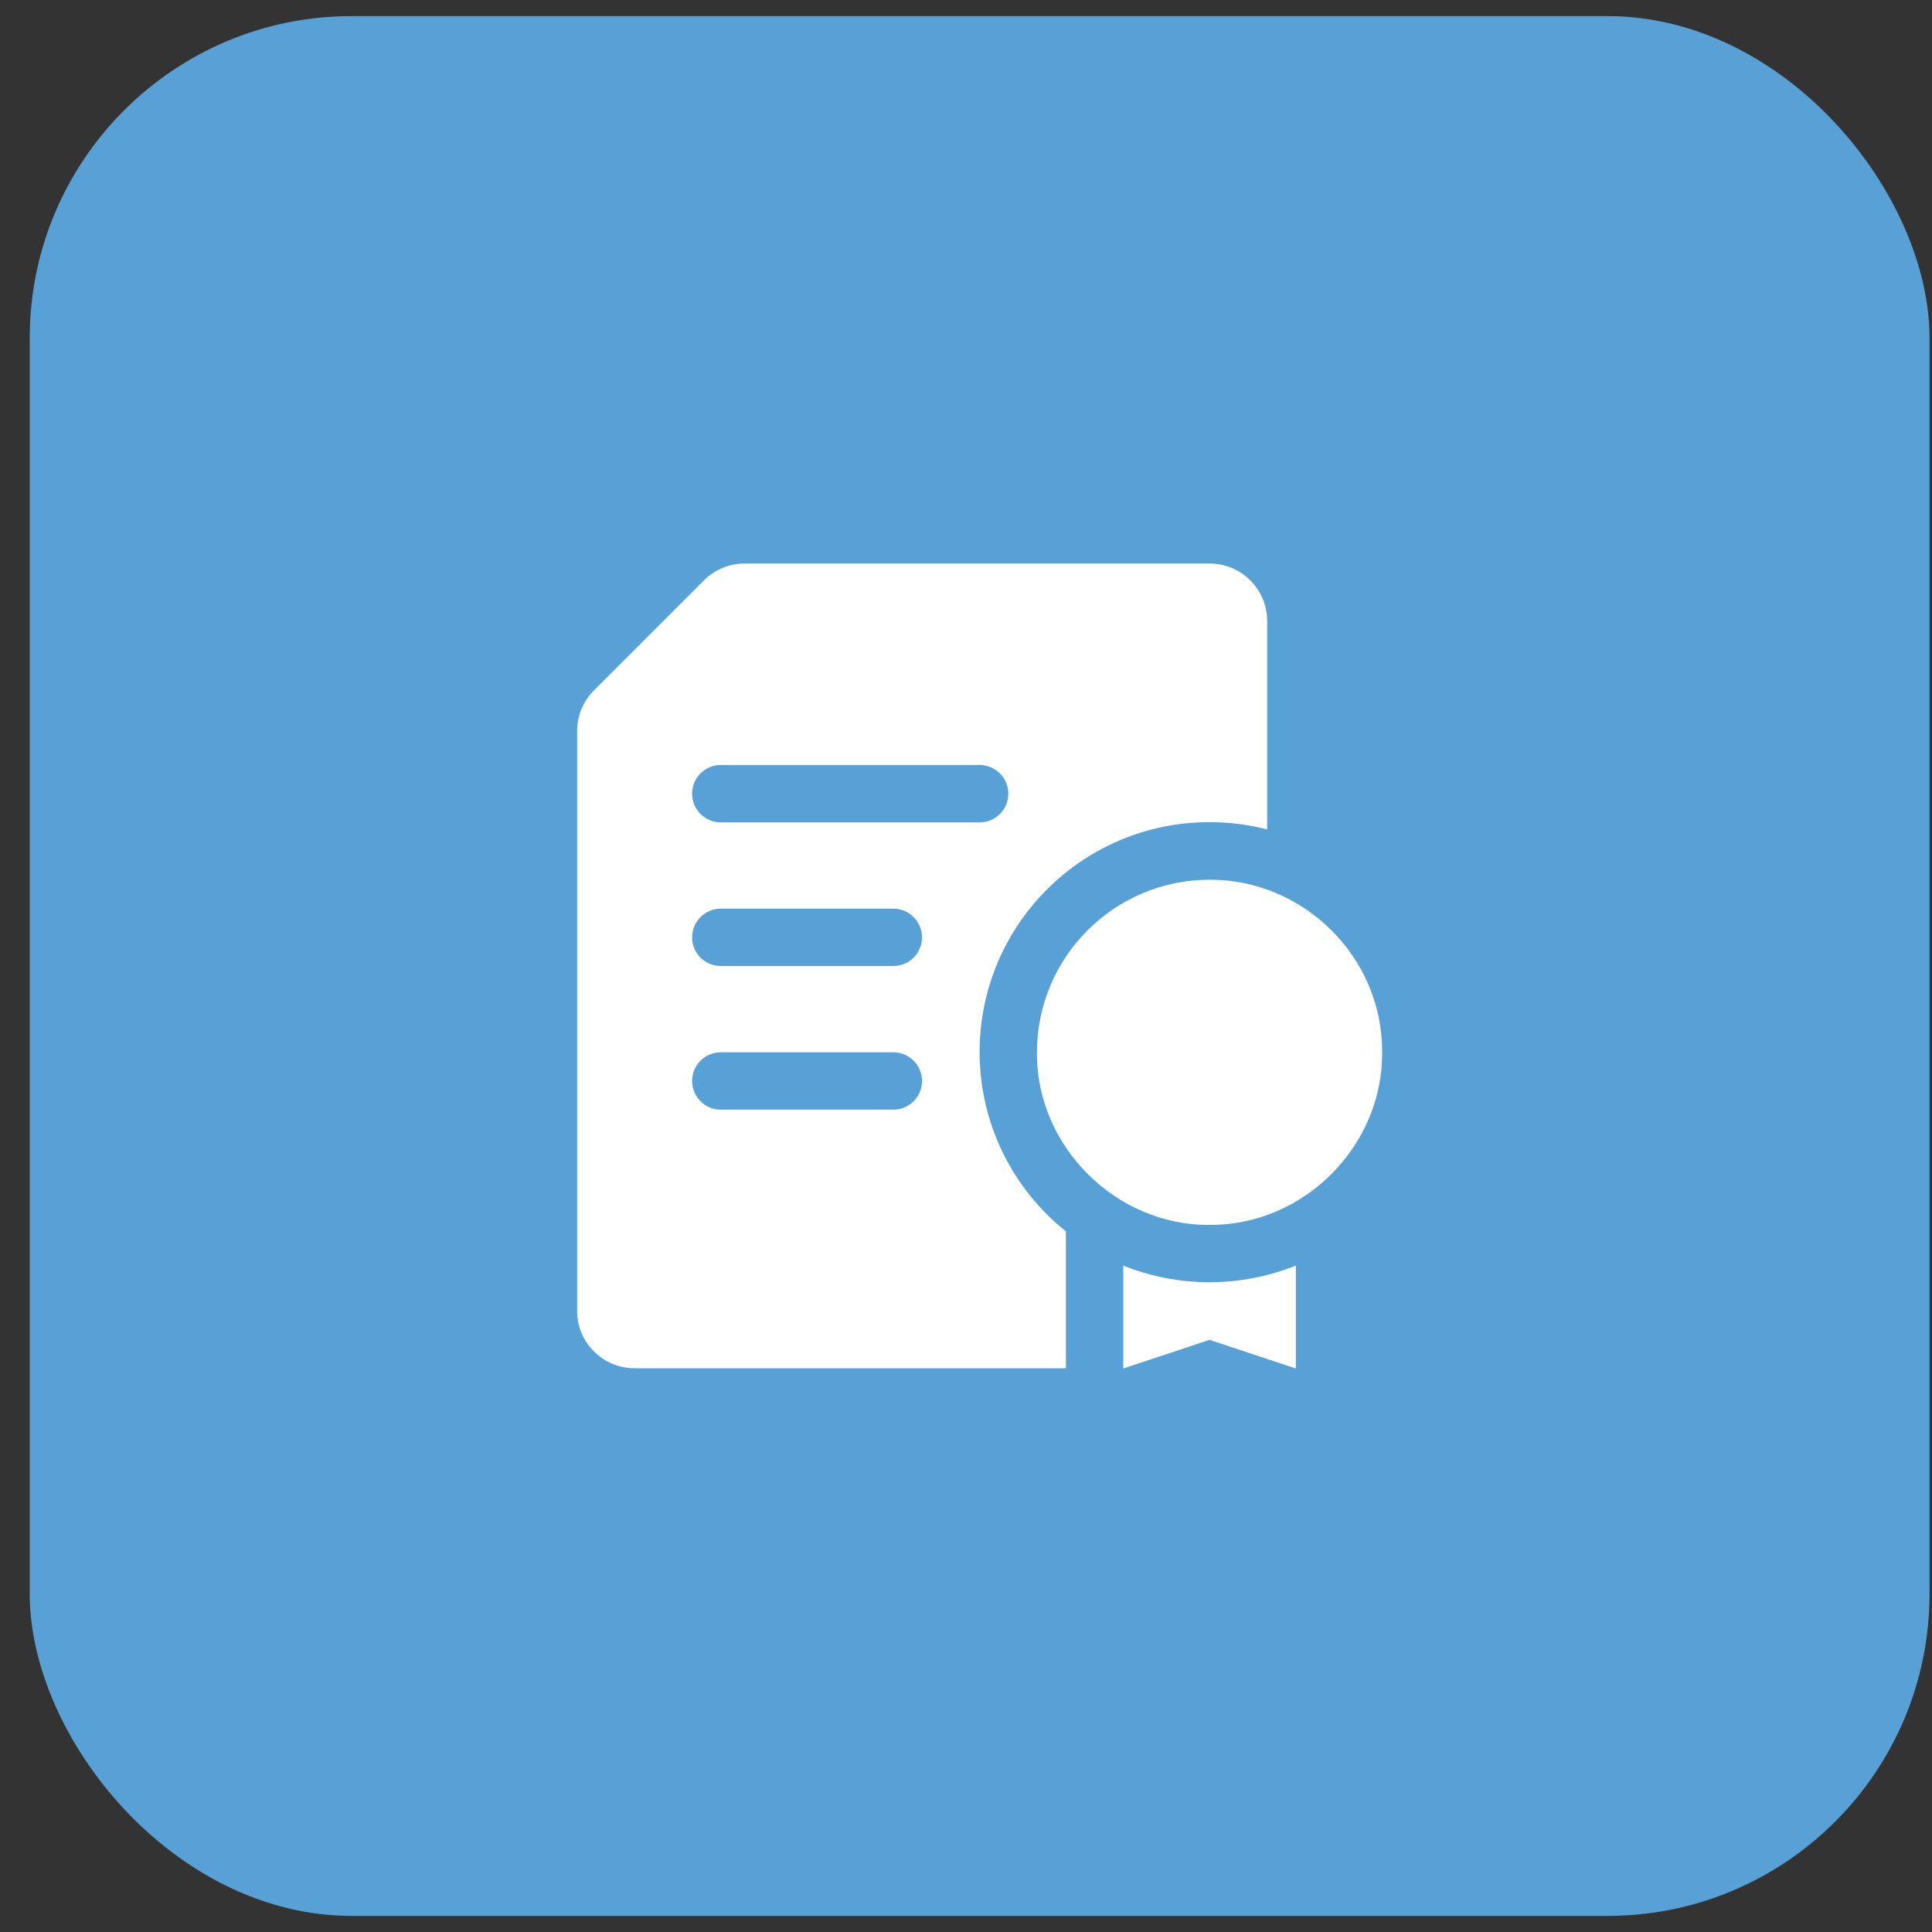 <svg width="60" height="60" viewBox="0 0 60 60" fill="none" xmlns="http://www.w3.org/2000/svg">
<rect x="0" y="0" width="60" height="60" fill="#333333" stroke="none"/>
<rect x="0.923" y="0.5" width="59" height="59" rx="10" fill="#57A1D7"/>
<path fill-rule="evenodd" clip-rule="evenodd" d="M37.564 17.5H23.126C22.65 17.5 22.197 17.688 21.861 18.024C21.001 18.883 19.306 20.579 18.447 21.438C18.111 21.774 17.923 22.235 17.923 22.704V40.711C17.923 41.188 18.111 41.641 18.447 41.969C18.775 42.305 19.236 42.492 19.705 42.492H33.103V38.242C31.47 36.938 30.423 34.922 30.423 32.672C30.423 28.727 33.618 25.532 37.564 25.532C38.181 25.532 38.775 25.61 39.353 25.758V19.29C39.353 18.297 38.548 17.5 37.564 17.5ZM27.744 34.461H22.384C21.892 34.461 21.494 34.063 21.494 33.571C21.494 33.078 21.892 32.68 22.384 32.68H27.744C28.236 32.68 28.634 33.078 28.634 33.571C28.634 34.063 28.236 34.461 27.744 34.461ZM27.744 30H22.384C21.892 30 21.494 29.602 21.494 29.11C21.494 28.618 21.892 28.219 22.384 28.219H27.744C28.236 28.219 28.634 28.618 28.634 29.11C28.634 29.602 28.236 30 27.744 30ZM30.423 25.54H22.384C21.892 25.54 21.494 25.141 21.494 24.649C21.494 24.157 21.892 23.758 22.384 23.758H30.423C30.915 23.758 31.314 24.157 31.314 24.649C31.314 25.141 30.915 25.54 30.423 25.54ZM37.564 39.821C38.509 39.821 39.415 39.633 40.243 39.305V42.5L37.564 41.61L34.884 42.5V39.305C35.736 39.641 36.626 39.821 37.564 39.821Z" fill="white"/>
<path fill-rule="evenodd" clip-rule="evenodd" d="M42.923 32.68C42.947 35.594 40.486 38.063 37.564 38.039C34.673 38.071 32.173 35.602 32.204 32.68C32.204 29.727 34.603 27.321 37.564 27.321C40.447 27.305 42.939 29.688 42.923 32.68Z" fill="white"/>
</svg>
